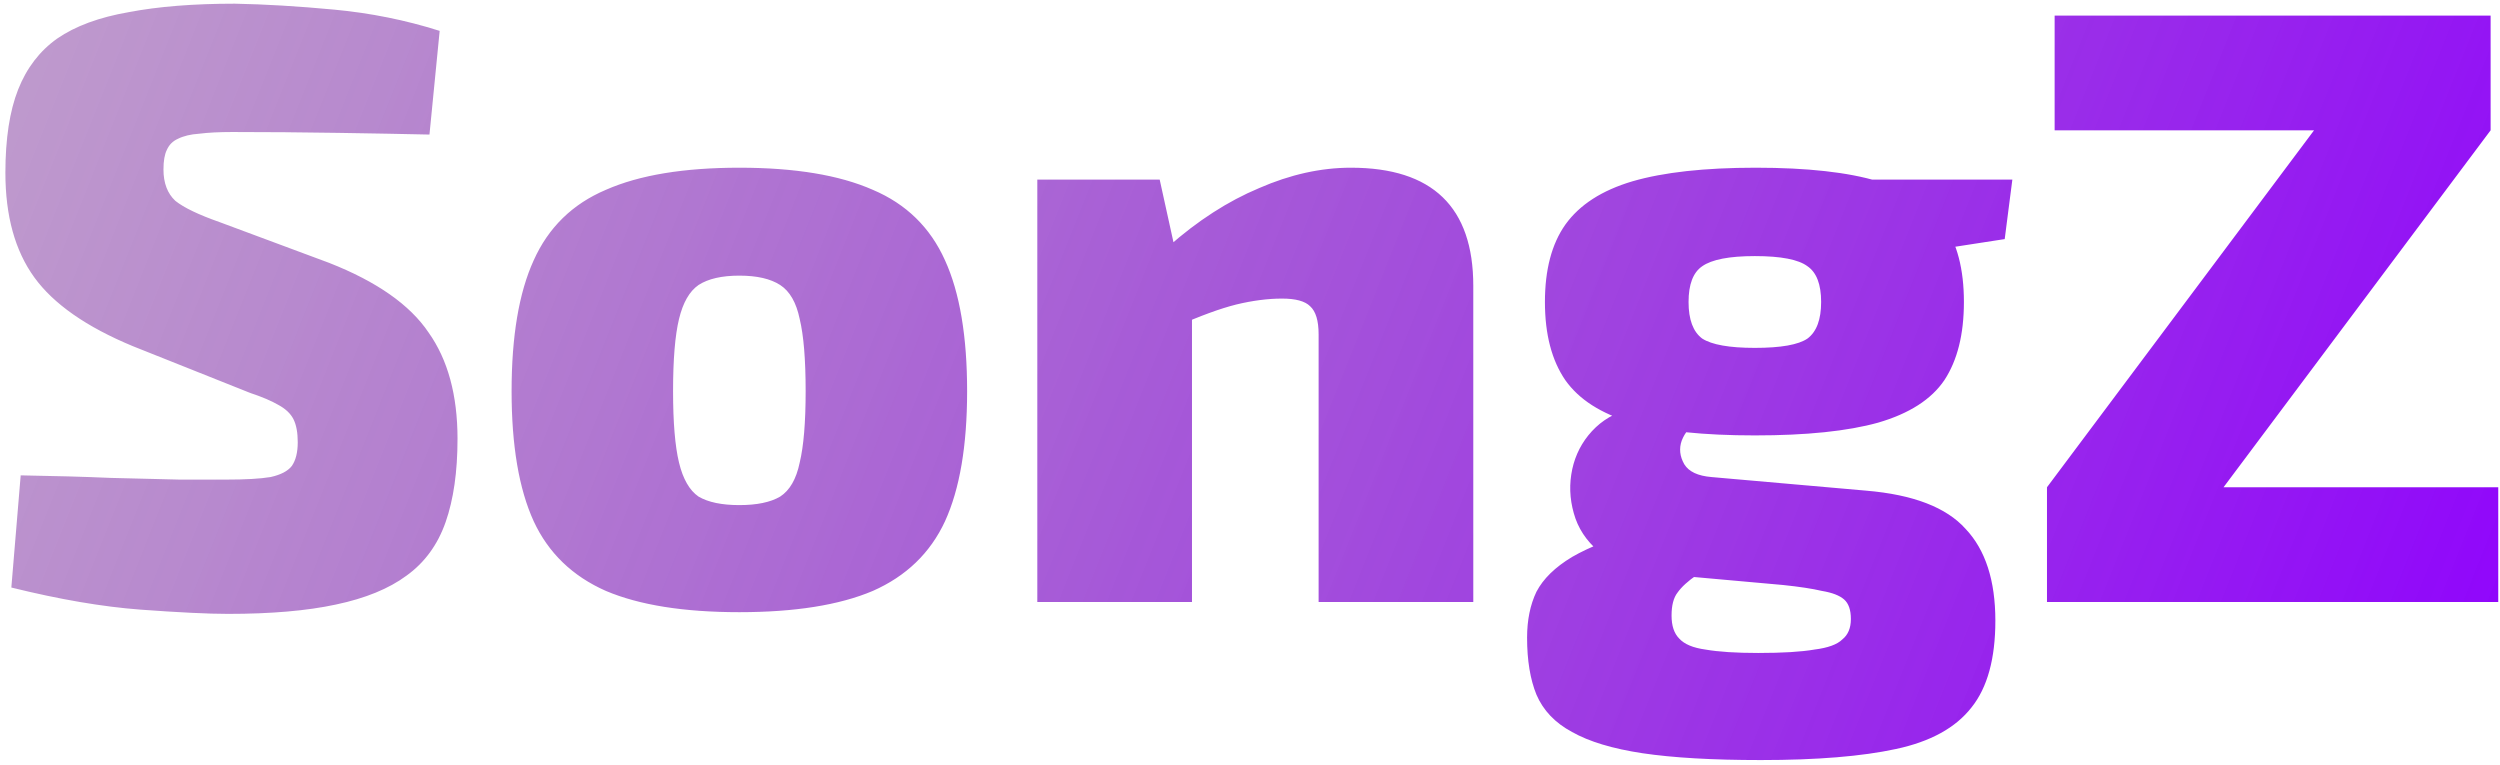 <svg width="353" height="108" viewBox="0 0 353 108" fill="none" xmlns="http://www.w3.org/2000/svg">
<path d="M33.161 0.52C37.401 0.6 42.081 0.88 47.201 1.36C52.321 1.84 57.281 2.84 62.081 4.36L60.641 19C57.121 18.92 52.801 18.84 47.681 18.76C42.641 18.68 37.681 18.64 32.801 18.64C30.961 18.64 29.401 18.72 28.121 18.88C26.921 18.96 25.921 19.2 25.121 19.6C24.401 19.92 23.881 20.44 23.561 21.16C23.241 21.8 23.081 22.72 23.081 23.92C23.081 25.84 23.641 27.32 24.761 28.36C25.961 29.32 28.041 30.32 31.001 31.36L46.481 37.12C53.201 39.76 57.881 43.04 60.521 46.96C63.241 50.8 64.601 55.8 64.601 61.96C64.601 66.6 64.041 70.52 62.921 73.72C61.801 76.92 59.961 79.44 57.401 81.28C54.921 83.12 51.601 84.48 47.441 85.36C43.361 86.24 38.281 86.68 32.201 86.68C29.401 86.68 25.281 86.48 19.841 86.08C14.481 85.68 8.401 84.64 1.601 82.96L2.921 67.12C7.721 67.2 11.961 67.32 15.641 67.48C19.401 67.56 22.641 67.64 25.361 67.72C28.161 67.72 30.361 67.72 31.961 67.72C34.681 67.72 36.761 67.6 38.201 67.36C39.641 67.04 40.641 66.52 41.201 65.8C41.761 65 42.041 63.88 42.041 62.44C42.041 61.08 41.841 60 41.441 59.2C41.041 58.4 40.321 57.72 39.281 57.16C38.321 56.6 37.001 56.04 35.321 55.48L18.761 48.88C12.201 46.16 7.561 42.92 4.841 39.16C2.121 35.4 0.761 30.48 0.761 24.4C0.761 19.6 1.361 15.68 2.561 12.64C3.761 9.6 5.601 7.2 8.081 5.44C10.641 3.68 14.001 2.44 18.161 1.72C22.321 0.92 27.321 0.52 33.161 0.52ZM104.397 23.68C112.237 23.68 118.517 24.72 123.237 26.8C127.957 28.8 131.357 32.12 133.437 36.76C135.517 41.32 136.557 47.48 136.557 55.24C136.557 62.92 135.517 69.04 133.437 73.6C131.357 78.08 127.957 81.36 123.237 83.44C118.517 85.44 112.237 86.44 104.397 86.44C96.557 86.44 90.277 85.44 85.557 83.44C80.837 81.36 77.437 78.08 75.357 73.6C73.277 69.04 72.237 62.92 72.237 55.24C72.237 47.48 73.277 41.32 75.357 36.76C77.437 32.12 80.837 28.8 85.557 26.8C90.277 24.72 96.557 23.68 104.397 23.68ZM104.397 38.92C101.917 38.92 99.997 39.36 98.637 40.24C97.357 41.12 96.437 42.72 95.877 45.04C95.317 47.36 95.037 50.76 95.037 55.24C95.037 59.64 95.317 63 95.877 65.32C96.437 67.64 97.357 69.24 98.637 70.12C99.997 70.92 101.917 71.32 104.397 71.32C106.877 71.32 108.797 70.92 110.157 70.12C111.517 69.24 112.437 67.64 112.917 65.32C113.477 63 113.757 59.64 113.757 55.24C113.757 50.76 113.477 47.36 112.917 45.04C112.437 42.72 111.517 41.12 110.157 40.24C108.797 39.36 106.877 38.92 104.397 38.92ZM190.748 23.68C202.268 23.68 208.028 29.24 208.028 40.36V85H186.188V47.2C186.188 45.28 185.788 43.96 184.988 43.24C184.268 42.52 182.948 42.16 181.028 42.16C179.028 42.16 176.868 42.44 174.548 43C172.308 43.56 169.468 44.6 166.028 46.12L164.948 34.84C169.108 31.16 173.388 28.4 177.788 26.56C182.188 24.64 186.508 23.68 190.748 23.68ZM163.748 25.36L166.388 37.36L168.308 38.92V85H146.468V25.36H163.748ZM247.904 23.68C255.184 23.68 260.944 24.32 265.184 25.6C269.504 26.88 272.584 28.88 274.424 31.6C276.344 34.32 277.304 38 277.304 42.64C277.304 47.2 276.384 50.88 274.544 53.68C272.704 56.4 269.584 58.4 265.184 59.68C260.864 60.88 255.064 61.48 247.784 61.48C240.584 61.48 234.784 60.88 230.384 59.68C226.064 58.4 222.944 56.4 221.024 53.68C219.104 50.88 218.144 47.2 218.144 42.64C218.144 38.08 219.104 34.44 221.024 31.72C223.024 28.92 226.184 26.88 230.504 25.6C234.904 24.32 240.704 23.68 247.904 23.68ZM247.784 36.16C244.184 36.16 241.704 36.64 240.344 37.6C239.064 38.48 238.424 40.16 238.424 42.64C238.424 45.12 239.064 46.84 240.344 47.8C241.704 48.68 244.184 49.12 247.784 49.12C251.464 49.12 253.944 48.68 255.224 47.8C256.504 46.84 257.144 45.12 257.144 42.64C257.144 40.16 256.504 38.48 255.224 37.6C253.944 36.64 251.464 36.16 247.784 36.16ZM284.144 25.36L283.064 33.76L266.744 36.28L262.304 25.36H284.144ZM229.304 58L239.624 59.8C238.664 60.2 237.944 61 237.464 62.2C237.064 63.32 237.184 64.44 237.824 65.56C238.464 66.6 239.744 67.2 241.664 67.36L263.504 69.28C270.144 69.84 274.824 71.64 277.544 74.68C280.344 77.64 281.744 81.96 281.744 87.64C281.744 93 280.624 97.08 278.384 99.88C276.144 102.76 272.584 104.72 267.704 105.76C262.904 106.8 256.544 107.32 248.624 107.32C241.824 107.32 236.264 107 231.944 106.36C227.704 105.72 224.384 104.72 221.984 103.36C219.584 102.08 217.904 100.32 216.944 98.08C216.064 95.92 215.624 93.24 215.624 90.04C215.624 87.56 216.064 85.4 216.944 83.56C217.904 81.72 219.584 80.08 221.984 78.64C224.464 77.2 227.864 75.88 232.184 74.68L241.784 72.04L249.224 74.8L244.904 77.44C242.664 79.04 240.904 80.28 239.624 81.16C238.344 82.04 237.424 82.88 236.864 83.68C236.304 84.4 236.024 85.48 236.024 86.92C236.024 88.36 236.384 89.44 237.104 90.16C237.824 90.96 239.064 91.48 240.824 91.72C242.664 92.04 245.144 92.2 248.264 92.2C251.704 92.2 254.344 92.04 256.184 91.72C258.104 91.48 259.424 91 260.144 90.28C260.944 89.64 261.344 88.68 261.344 87.4C261.344 86.12 261.024 85.2 260.384 84.64C259.744 84.08 258.704 83.68 257.264 83.44C255.904 83.12 254.064 82.84 251.744 82.6L234.344 81.04C231.064 80.72 228.424 79.84 226.424 78.4C224.504 76.96 223.184 75.24 222.464 73.24C221.744 71.16 221.544 69.08 221.864 67C222.184 64.92 222.984 63.08 224.264 61.48C225.624 59.8 227.304 58.64 229.304 58ZM326.834 18.28L351.674 18.4L313.874 68.92L289.034 68.8L326.834 18.28ZM352.754 68.8V85H289.034V68.8H352.754ZM351.674 2.2V18.4H290.114V2.2H351.674Z" fill="url(#paint0_linear_501_111)"/>
<defs>
<linearGradient id="paint0_linear_501_111" x1="-4" y1="-35" x2="357" y2="109" gradientUnits="userSpaceOnUse">
<stop stop-color="#85459B" stop-opacity="0.5"/>
<stop offset="0.479" stop-color="#8924CA" stop-opacity="0.75"/>
<stop offset="1" stop-color="#8F00FF"/>
</linearGradient>
</defs>
</svg>
